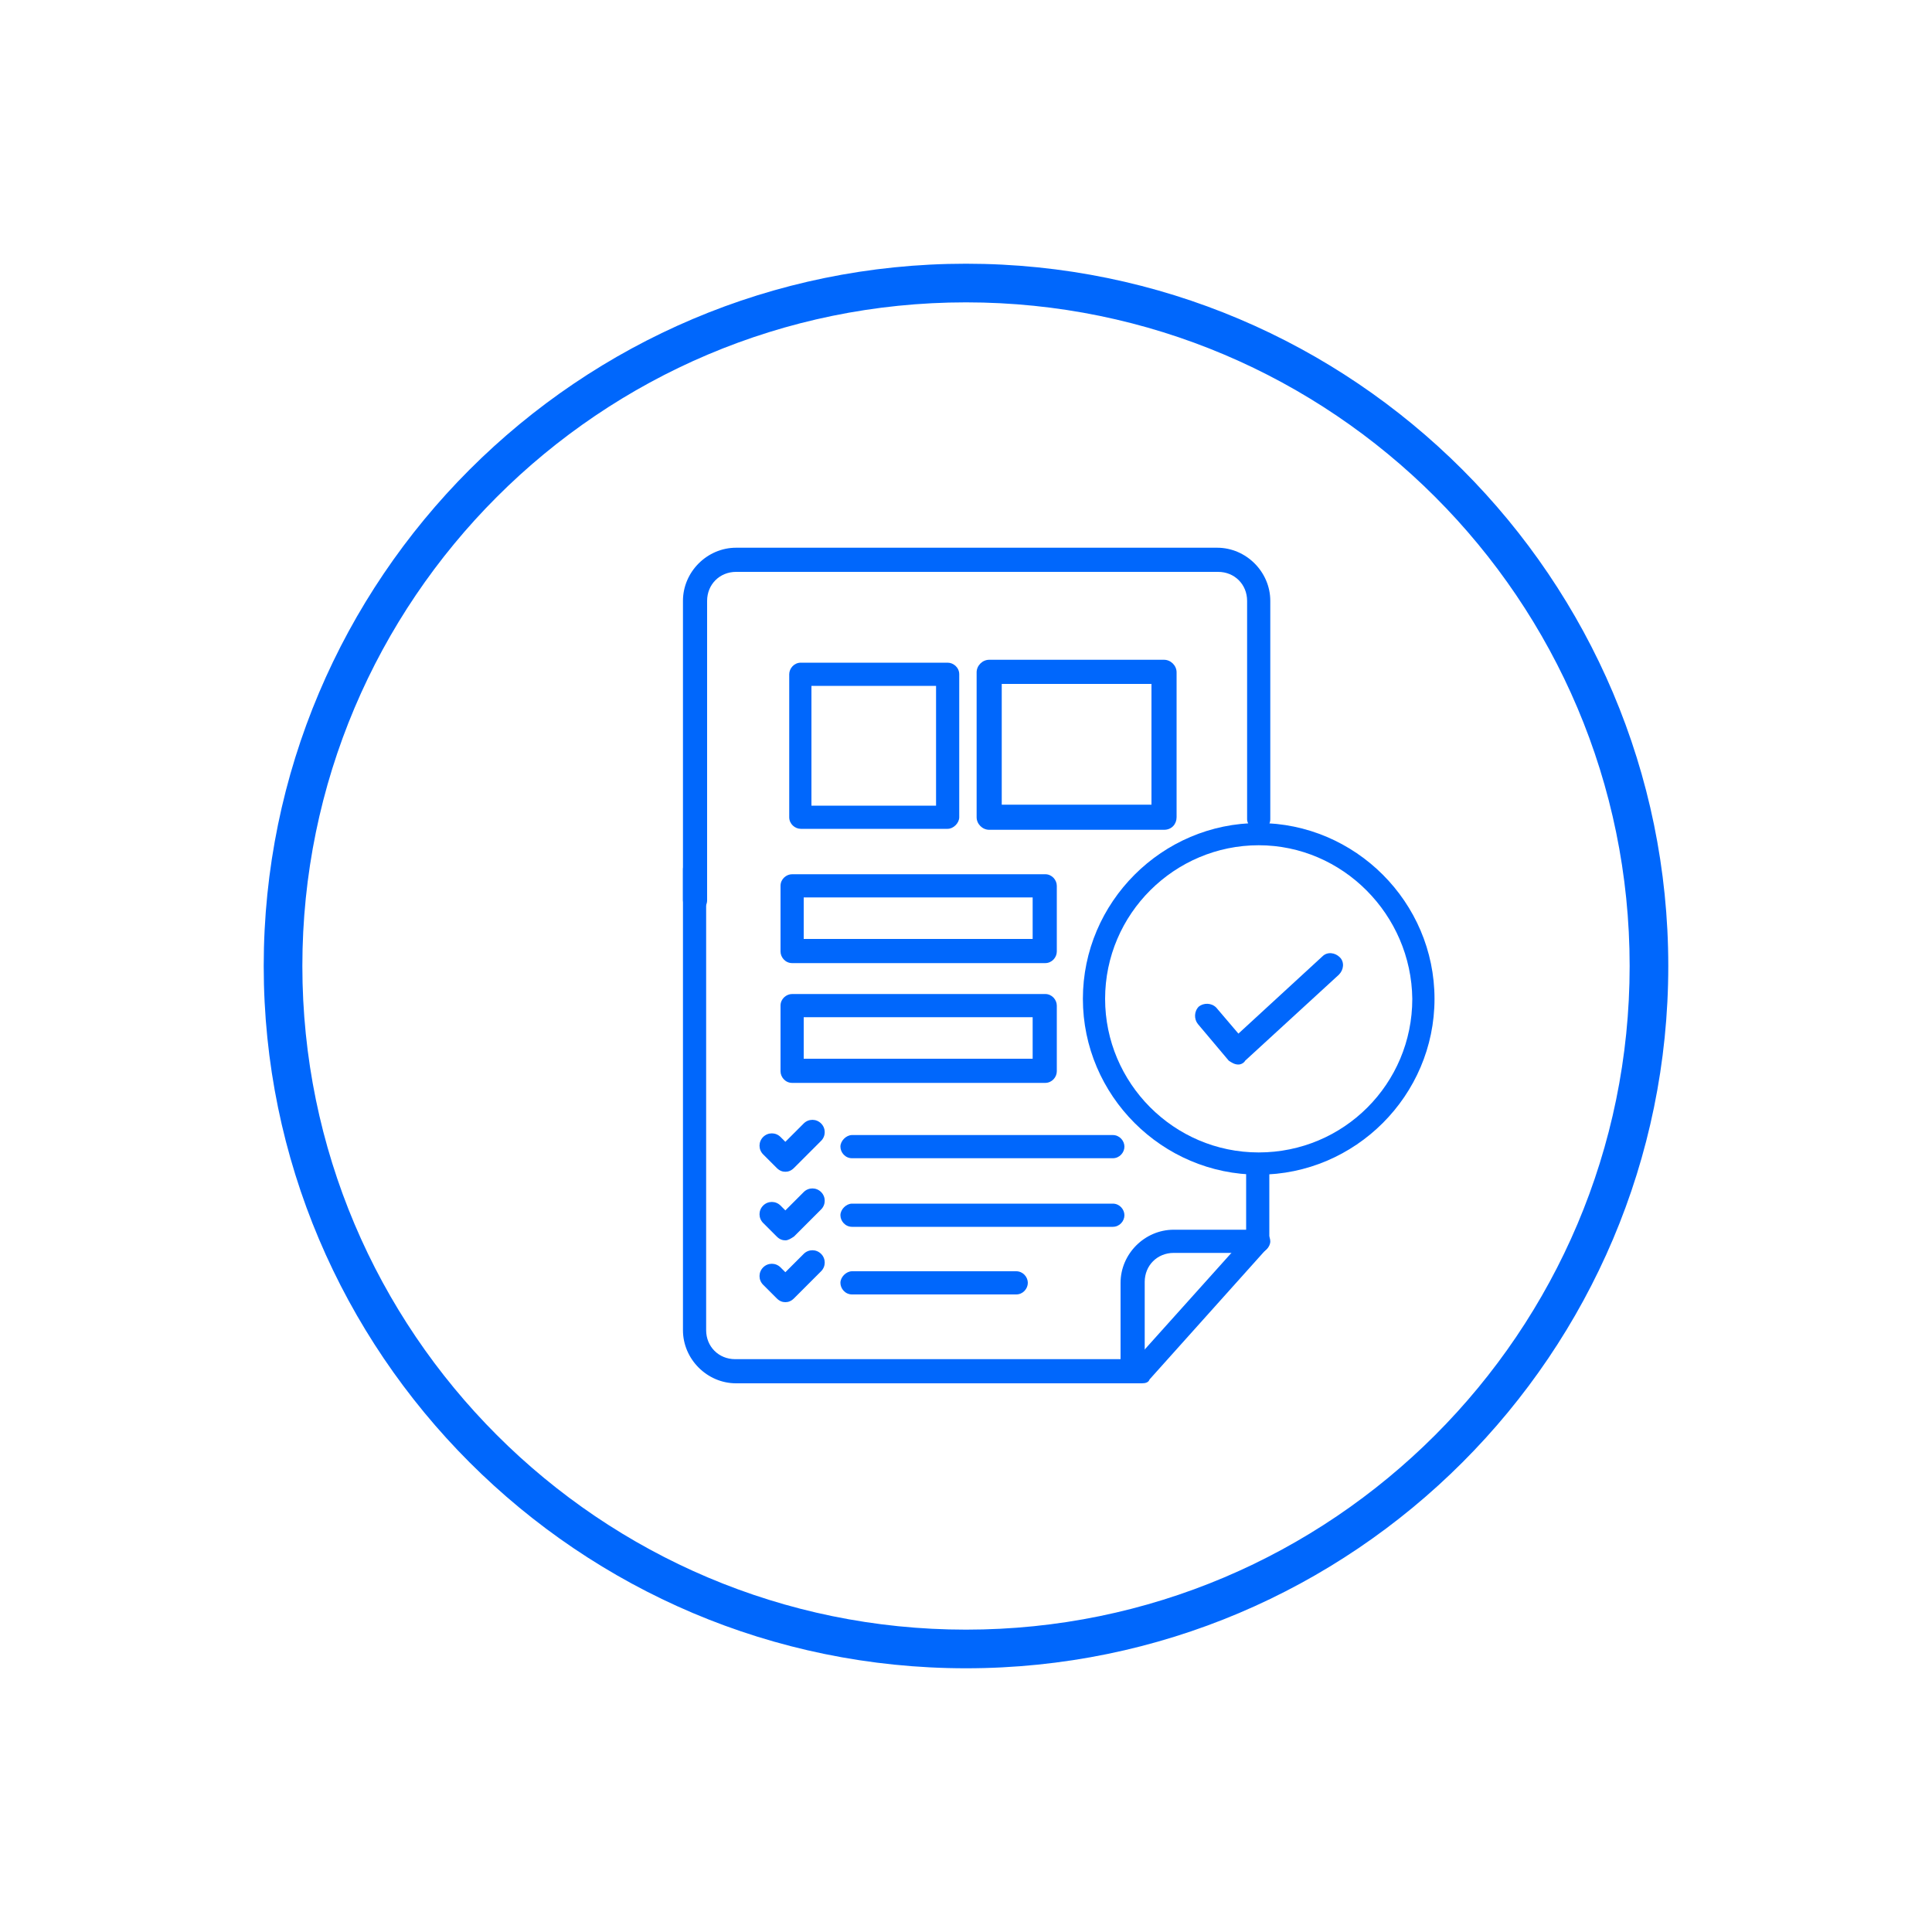 <?xml version="1.0" encoding="utf-8"?>
<!-- Generator: Adobe Illustrator 26.3.1, SVG Export Plug-In . SVG Version: 6.00 Build 0)  -->
<svg version="1.1" id="Layer_1" xmlns="http://www.w3.org/2000/svg" xmlns:xlink="http://www.w3.org/1999/xlink" x="0px" y="0px"
	 viewBox="0 0 200 200" style="enable-background:new 0 0 200 200;" xml:space="preserve">
<style type="text/css">
	.st0{fill:#0067FC;}
</style>
<g>
	<g>
		<g>
			<path class="st0" d="M118.2,143.2h-42c-3,0-5.5-2.5-5.5-5.5V90c0-0.7,0.6-1.2,1.2-1.2s1.2,0.6,1.2,1.2v47.7c0,1.7,1.3,3,3,3h41.5
				L129,128v-7c0-0.7,0.6-1.2,1.2-1.2s1.2,0.6,1.2,1.2v7.5c0,0.3-0.1,0.6-0.3,0.8l-12.1,13.5C118.9,143.1,118.6,143.2,118.2,143.2z"
				/>
		</g>
		<g>
			<path class="st0" d="M71.9,94.4c-0.7,0-1.2-0.6-1.2-1.2v-31c0-3,2.5-5.5,5.5-5.5H126c3,0,5.5,2.5,5.5,5.5v22.6
				c0,0.7-0.6,1.2-1.2,1.2s-1.2-0.6-1.2-1.2V62.2c0-1.7-1.3-3-3-3H76.2c-1.7,0-3,1.3-3,3v31C73.2,93.9,72.6,94.4,71.9,94.4z"/>
		</g>
		<g>
			<path class="st0" d="M117.2,142.8c-0.7,0-1.2-0.6-1.2-1.2v-8.8c0-3,2.5-5.5,5.5-5.5h8.8c0.7,0,1.2,0.6,1.2,1.2s-0.6,1.2-1.2,1.2
				h-8.8c-1.7,0-3,1.3-3,3v8.8C118.5,142.2,117.9,142.8,117.2,142.8z"/>
		</g>
		<g>
			<path class="st0" d="M130.3,121.6c-10,0-18.2-8.2-18.2-18.2s8.2-18.2,18.2-18.2s18.2,8.2,18.2,18.2S140.3,121.6,130.3,121.6z
				 M130.3,87.5c-8.7,0-15.9,7.1-15.9,15.9c0,8.7,7.1,15.9,15.9,15.9s15.9-7.1,15.9-15.9C146.1,94.7,139,87.5,130.3,87.5z"/>
		</g>
	</g>
	<g>
		<path class="st0" d="M128.2,110.2C128.1,110.2,128.1,110.2,128.2,110.2c-0.4,0-0.7-0.2-1-0.4L124,106c-0.4-0.5-0.4-1.3,0.1-1.8
			c0.5-0.4,1.3-0.4,1.8,0.1l2.3,2.7l8.7-8c0.5-0.5,1.3-0.4,1.8,0.1s0.4,1.3-0.1,1.8l-9.7,8.9C128.8,110,128.5,110.2,128.2,110.2z"/>
	</g>
	<g>
		<g>
			<path class="st0" d="M115.2,119.9h-27c-0.7,0-1.2-0.6-1.2-1.2s0.6-1.2,1.2-1.2h27c0.7,0,1.2,0.6,1.2,1.2S115.9,119.9,115.2,119.9
				z"/>
		</g>
		<g>
			<path class="st0" d="M115.2,127h-27c-0.7,0-1.2-0.6-1.2-1.2s0.6-1.2,1.2-1.2h27c0.7,0,1.2,0.6,1.2,1.2S115.9,127,115.2,127z"/>
		</g>
		<g>
			<path class="st0" d="M105.2,134h-17c-0.7,0-1.2-0.6-1.2-1.2s0.6-1.2,1.2-1.2h17c0.7,0,1.2,0.6,1.2,1.2S105.9,134,105.2,134z"/>
		</g>
		<g>
			<path class="st0" d="M81.3,121.3c-0.3,0-0.6-0.1-0.9-0.4l-1.4-1.4c-0.5-0.5-0.5-1.3,0-1.8c0.5-0.5,1.3-0.5,1.8,0l0.5,0.5l1.9-1.9
				c0.5-0.5,1.3-0.5,1.8,0s0.5,1.3,0,1.8l-2.8,2.8C81.9,121.2,81.6,121.3,81.3,121.3z"/>
		</g>
		<g>
			<path class="st0" d="M81.3,128.4c-0.3,0-0.6-0.1-0.9-0.4l-1.4-1.4c-0.5-0.5-0.5-1.3,0-1.8s1.3-0.5,1.8,0l0.5,0.5l1.9-1.9
				c0.5-0.5,1.3-0.5,1.8,0s0.5,1.3,0,1.8l-2.8,2.8C81.9,128.2,81.6,128.4,81.3,128.4z"/>
		</g>
		<g>
			<path class="st0" d="M81.3,134.8c-0.3,0-0.6-0.1-0.9-0.4l-1.4-1.4c-0.5-0.5-0.5-1.3,0-1.8c0.5-0.5,1.3-0.5,1.8,0l0.5,0.5l1.9-1.9
				c0.5-0.5,1.3-0.5,1.8,0s0.5,1.3,0,1.8l-2.8,2.8C81.9,134.7,81.6,134.8,81.3,134.8z"/>
		</g>
	</g>
	<g>
		<path class="st0" d="M100,172.7c-40.1,0-72.7-32.6-72.7-72.7S59.9,27.3,100,27.3s72.7,32.6,72.7,72.7S140.1,172.7,100,172.7z
			 M100,31.3c-37.9,0-68.7,30.8-68.7,68.7c0,37.9,30.8,68.7,68.7,68.7c37.9,0,68.7-30.8,68.7-68.7C168.7,62.1,137.9,31.3,100,31.3z"
			/>
	</g>
	<g>
		<path class="st0" d="M98.1,85.8H82.9c-0.6,0-1.2-0.5-1.2-1.2V69.8c0-0.6,0.5-1.2,1.2-1.2h15.2c0.6,0,1.2,0.5,1.2,1.2v14.8
			C99.3,85.2,98.7,85.8,98.1,85.8z M84,83.4h12.9V71H84V83.4z"/>
	</g>
	<g>
		<path class="st0" d="M108.2,99.7H82c-0.7,0-1.2-0.6-1.2-1.2v-6.8c0-0.7,0.6-1.2,1.2-1.2h26.2c0.7,0,1.2,0.6,1.2,1.2v6.8
			C109.4,99.1,108.9,99.7,108.2,99.7z M83.2,97.2h23.7v-4.3H83.2V97.2z"/>
	</g>
	<g>
		<path class="st0" d="M108.2,112.1H82c-0.7,0-1.2-0.6-1.2-1.2v-6.8c0-0.7,0.6-1.2,1.2-1.2h26.2c0.7,0,1.2,0.6,1.2,1.2v6.8
			C109.4,111.5,108.9,112.1,108.2,112.1z M83.2,109.6h23.7v-4.3H83.2V109.6z"/>
	</g>
	<g>
		<path class="st0" d="M120.5,85.9h-18.1c-0.7,0-1.3-0.6-1.3-1.3v-15c0-0.7,0.6-1.3,1.3-1.3h18.1c0.7,0,1.3,0.6,1.3,1.3v15
			C121.8,85.3,121.3,85.9,120.5,85.9z M103.7,83.3h15.5V70.8h-15.5V83.3z"/>
	</g>
</g>
</svg>
